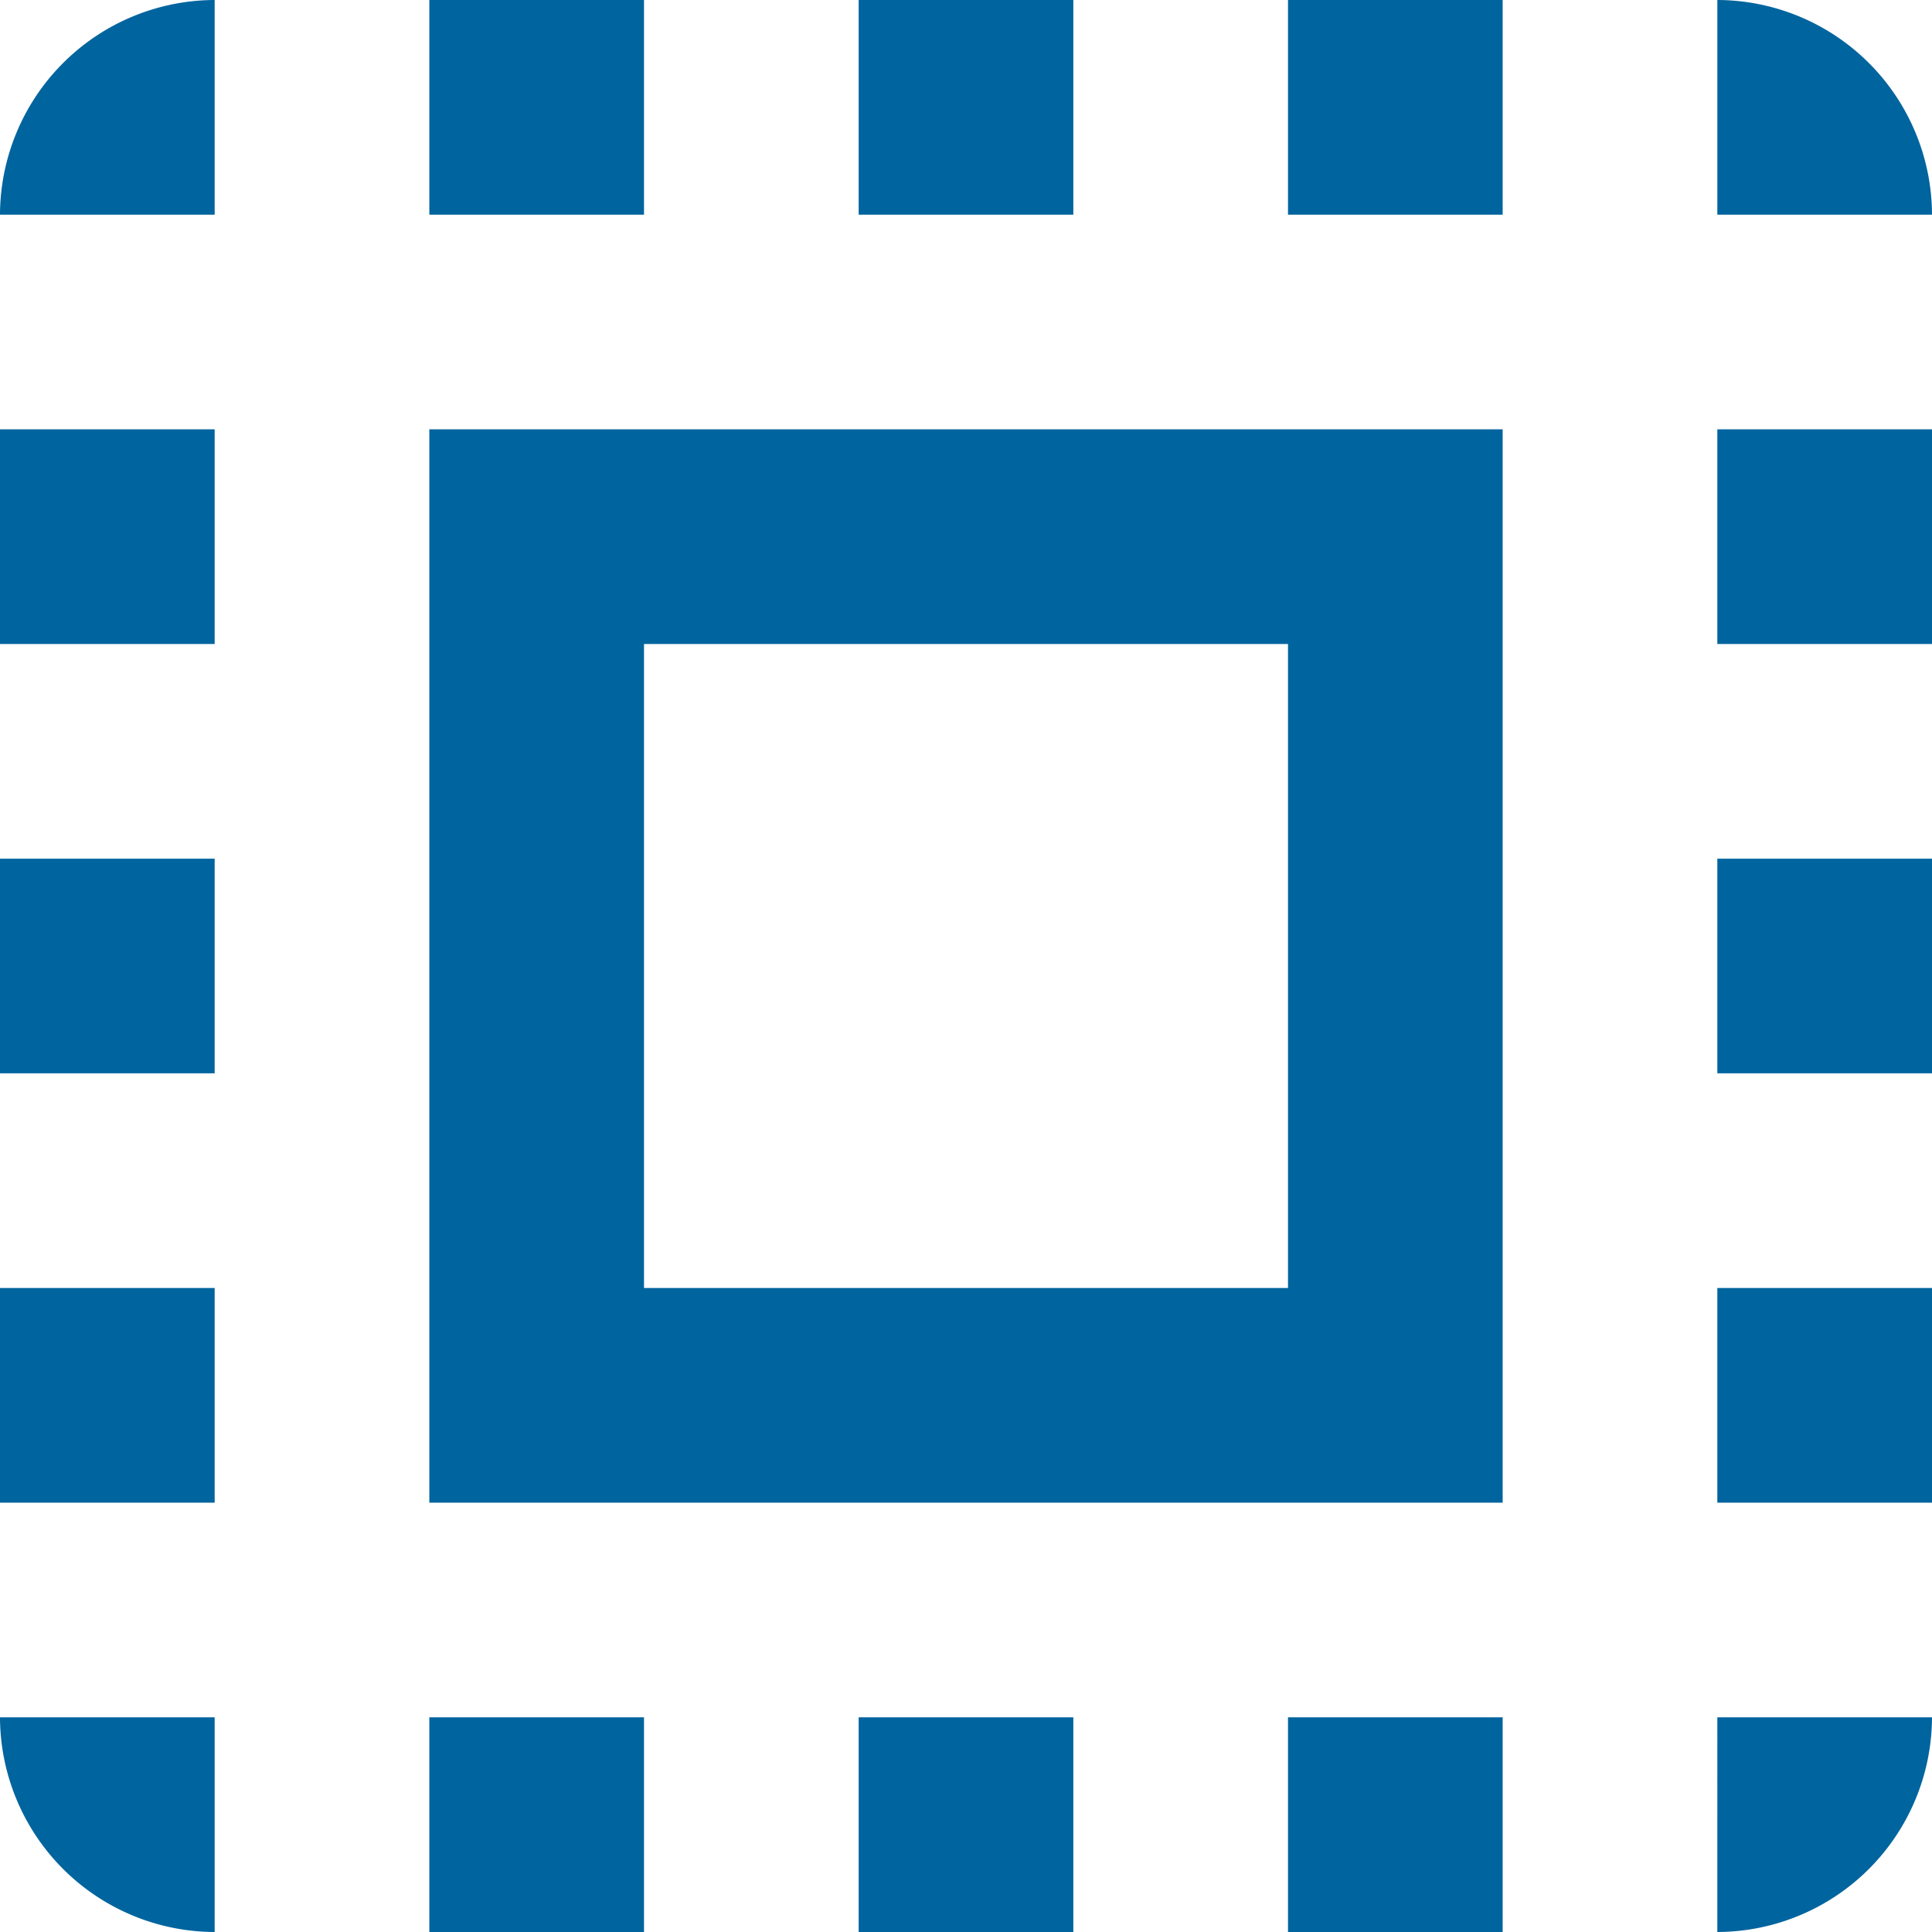 <svg xmlns="http://www.w3.org/2000/svg" width="27" height="27" viewBox="0 0 27 27">
  <path id="Icon_material-select-all" data-name="Icon material-select-all" d="M4.5,7.5h3v-3A3.009,3.009,0,0,0,4.5,7.5Zm0,12h3v-3h-3Zm6,12h3v-3h-3Zm-6-18h3v-3h-3Zm15-9h-3v3h3Zm9,0v3h3A3.009,3.009,0,0,0,28.5,4.5Zm-21,27v-3h-3A3.009,3.009,0,0,0,7.5,31.5Zm-3-6h3v-3h-3Zm9-21h-3v3h3Zm3,27h3v-3h-3Zm12-12h3v-3h-3Zm0,12a3.009,3.009,0,0,0,3-3h-3Zm0-18h3v-3h-3Zm0,12h3v-3h-3Zm-6,6h3v-3h-3Zm0-24h3v-3h-3Zm-12,18h15v-15h-15Zm3-12h9v9h-9Z" transform="translate(-4.5 -4.5)" fill="#00649e"/>
</svg>
